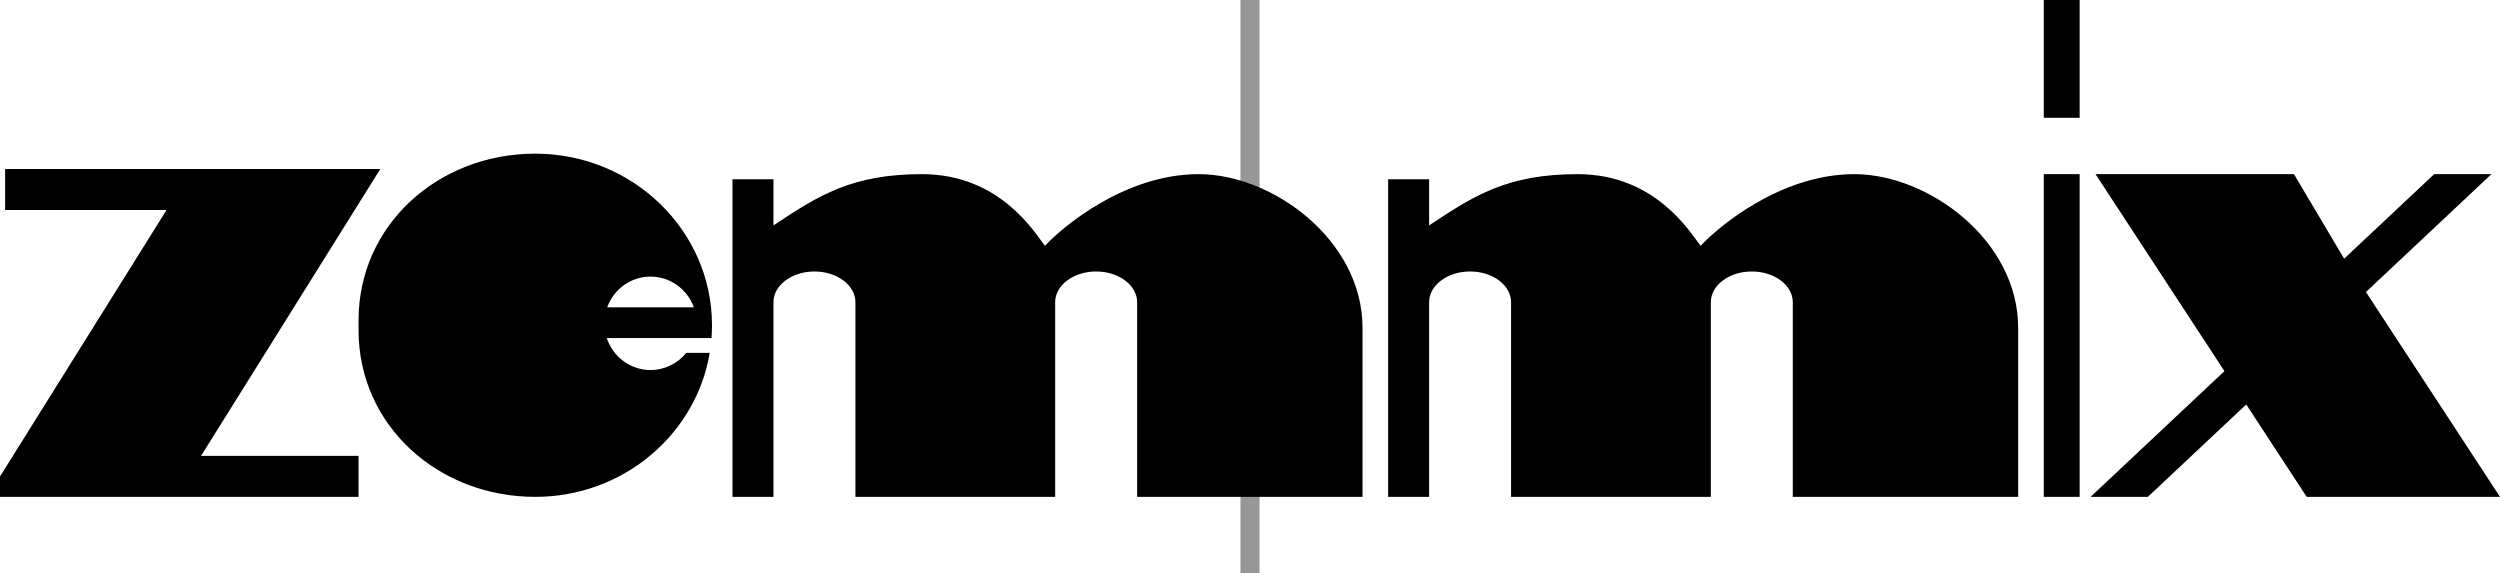 <?xml version="1.0" encoding="UTF-8"?>
<svg width="130.822px" height="30px" viewBox="0 0 130.822 30" version="1.1" xmlns="http://www.w3.org/2000/svg" xmlns:xlink="http://www.w3.org/1999/xlink">
    <title>zemmix</title>
    <g id="Page-1" stroke="none" stroke-width="1" fill="none" fill-rule="evenodd">
        <g id="System" transform="translate(-34.589, 0)" fill="#000000">
            <g id="zemmix" transform="translate(34.589, 0)">
                <line x1="65.411" y1="30" x2="65.411" y2="0" id="Path" stroke="#979797" fill-rule="nonzero"></line>
                <path d="M31.774,16.082 C32.111,15.145 33,14.474 34.041,14.474 C35.083,14.474 35.971,15.145 36.309,16.082 L31.774,16.082 Z M0,24.935 L0,26 L18.763,26 L18.763,23.856 L10.521,23.856 L19.901,8.845 L0.268,8.845 L0.268,10.99 L8.714,10.99 L0,24.935 Z M55.216,26 L44.763,26 L44.763,15.814 C44.763,14.927 43.802,14.206 42.619,14.206 C41.435,14.206 40.474,14.927 40.474,15.814 L40.474,26 L38.33,26 L38.33,9.381 L40.474,9.381 L40.474,11.796 C42.839,10.222 44.579,9.113 48.247,9.113 C52.318,9.113 54.14,12.162 54.68,12.866 C55.56,11.911 58.839,9.113 62.722,9.113 C66.604,9.113 71.299,12.571 71.299,17.155 L71.299,26 L59.505,26 L59.505,15.814 C59.505,14.927 58.544,14.206 57.361,14.206 C56.177,14.206 55.216,14.927 55.216,15.814 L55.216,26 Z M89.526,26 L79.072,26 L79.072,15.814 C79.072,14.927 78.111,14.206 76.928,14.206 C75.744,14.206 74.784,14.927 74.784,15.814 L74.784,26 L72.639,26 L72.639,9.381 L74.784,9.381 L74.784,11.796 C77.148,10.222 78.888,9.113 82.557,9.113 C86.628,9.113 88.449,12.162 88.99,12.866 C89.869,11.911 93.149,9.113 97.031,9.113 C100.913,9.113 105.608,12.571 105.608,17.155 L105.608,26 L93.814,26 L93.814,15.814 C93.814,14.927 92.854,14.206 91.67,14.206 C90.487,14.206 89.526,14.927 89.526,15.814 L89.526,26 Z M108.825,9.113 L108.825,26 L106.948,26 L106.948,9.113 L108.825,9.113 Z M108.825,0 L108.825,6.165 L106.948,6.165 L106.948,0 L108.825,0 Z M31.752,17.691 C32.071,18.662 32.976,19.363 34.041,19.363 C34.794,19.363 35.466,19.013 35.909,18.466 L37.138,18.466 C36.426,22.736 32.607,26 28.01,26 C22.907,26 18.763,22.244 18.763,17.289 L18.763,16.753 C18.763,11.797 22.907,8.041 28.01,8.041 C33.114,8.041 37.258,12.065 37.258,17.021 C37.258,17.246 37.249,17.47 37.232,17.691 L31.752,17.691 Z M130.822,26 L123.807,15.281 L130.374,9.113 L127.377,9.113 L122.666,13.537 L120.04,9.113 L109.657,9.113 L116.402,19.421 L109.398,26 L112.395,26 L117.543,21.165 L120.707,26 L130.822,26 Z" id="Shape"></path>
            </g>
        </g>
    </g>
</svg>